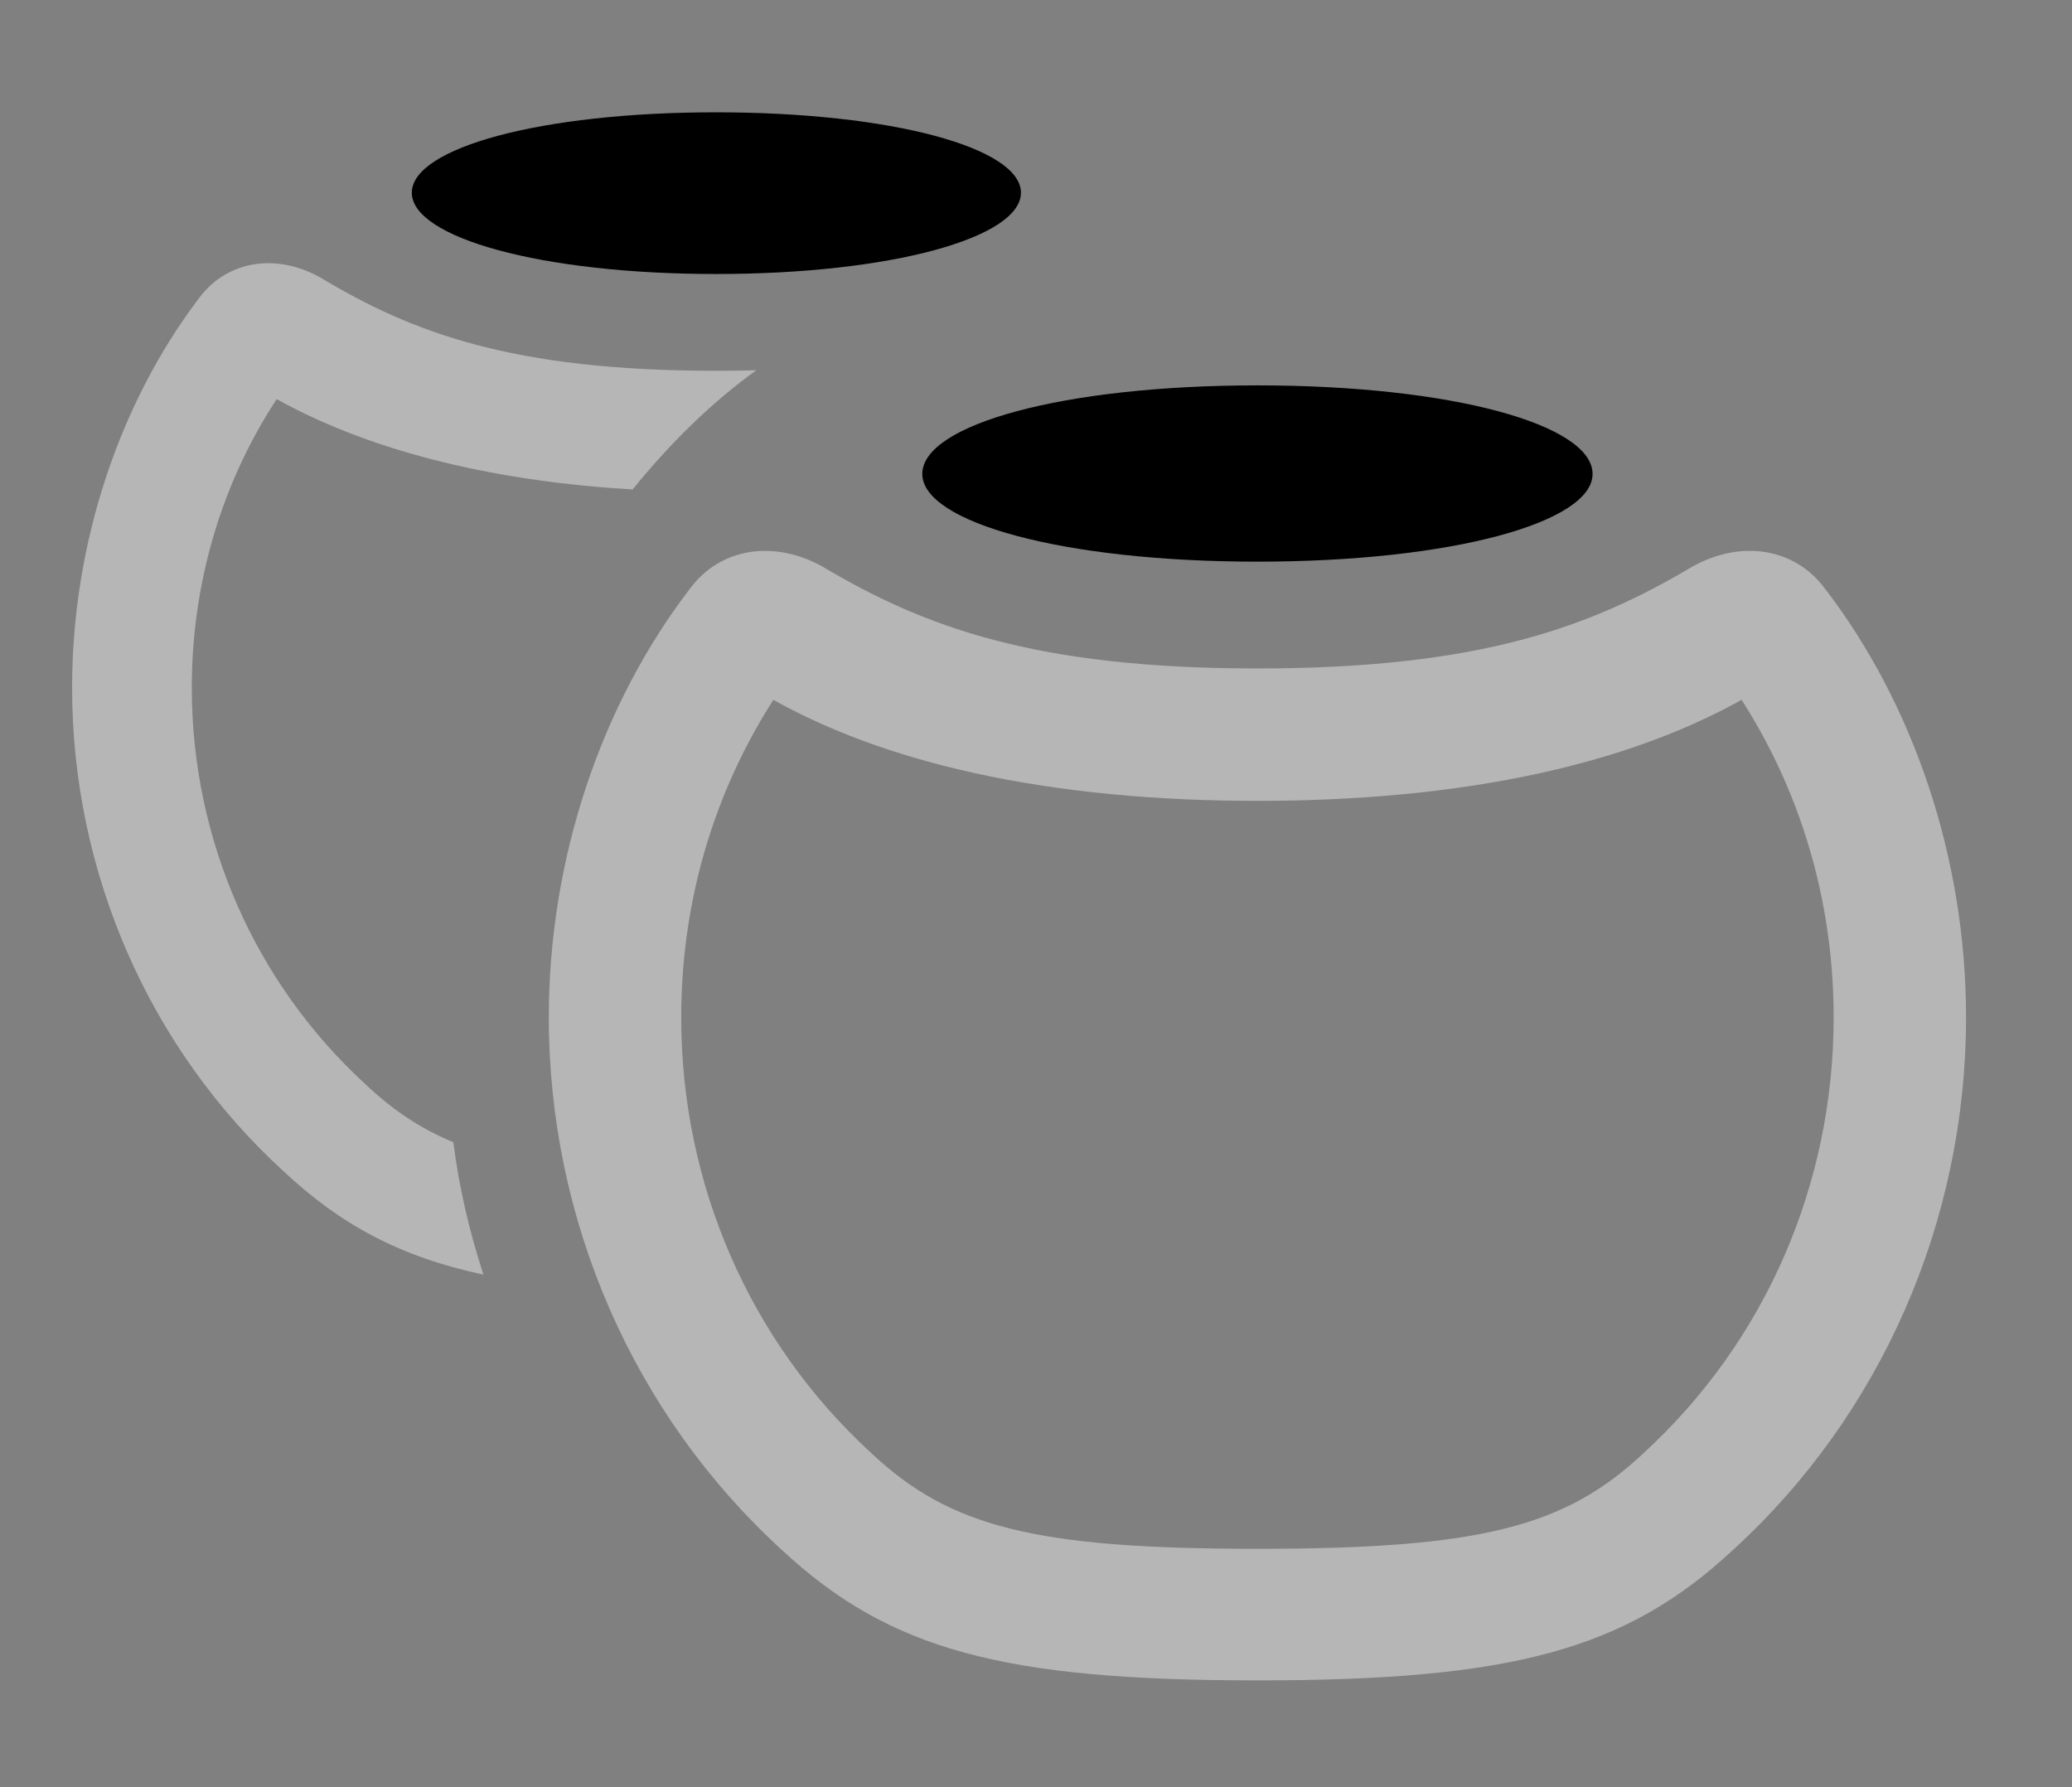 <svg version="1.1" xmlns="http://www.w3.org/2000/svg" xmlns:xlink="http://www.w3.org/1999/xlink" width="22.158" height="19.111" viewBox="0 0 22.158 19.111">
 <rect x="0" y="0" width="22.158" height="19.111" fill="#808080" stroke="none"/>
 <g>
  <rect height="19.111" opacity="0" width="22.158" x="0" y="0"/>
  <path d="M3.428 2.969C4.404 3.555 5.479 3.965 7.656 3.965C7.806 3.965 7.95 3.963 8.088 3.959C7.597 4.314 7.166 4.741 6.765 5.234C5.382 5.153 4.028 4.862 2.959 4.268C2.363 5.176 2.051 6.25 2.051 7.354C2.051 8.975 2.725 10.508 3.906 11.592C4.196 11.868 4.498 12.07 4.848 12.214C4.909 12.698 5.02 13.171 5.17 13.63C4.278 13.44 3.643 13.096 3.037 12.529C1.602 11.221 0.771 9.336 0.771 7.354C0.771 5.791 1.289 4.287 2.139 3.174C2.441 2.783 2.959 2.705 3.428 2.969Z" fill="#ffffff" fill-opacity="0.425"/>
  <path d="M10.918 2.061C10.918 2.539 9.541 2.93 7.656 2.93C5.781 2.93 4.404 2.539 4.404 2.061C4.404 1.582 5.781 1.201 7.656 1.201C9.541 1.201 10.918 1.582 10.918 2.061Z" fill="currentColor"/>
  <path d="M13.447 17.969C16.162 17.969 17.383 17.646 18.535 16.572C20.117 15.127 21.025 13.057 21.025 10.879C21.025 9.17 20.459 7.52 19.512 6.289C19.189 5.859 18.623 5.771 18.105 6.055C17.021 6.699 15.84 7.148 13.447 7.148C11.055 7.148 9.873 6.699 8.789 6.055C8.271 5.771 7.705 5.859 7.383 6.289C6.436 7.52 5.869 9.17 5.869 10.879C5.869 13.057 6.777 15.127 8.359 16.572C9.512 17.646 10.732 17.969 13.447 17.969ZM13.447 16.562C11.065 16.562 10.156 16.328 9.316 15.537C8.018 14.346 7.285 12.666 7.285 10.879C7.285 9.492 7.725 8.174 8.545 7.09L7.91 7.266C9.336 8.203 11.328 8.564 13.447 8.564C15.566 8.564 17.559 8.203 18.984 7.266L18.35 7.09C19.17 8.174 19.609 9.492 19.609 10.879C19.609 12.666 18.877 14.346 17.578 15.537C16.738 16.328 15.83 16.562 13.447 16.562Z" fill="#ffffff" fill-opacity="0.425"/>
  <path d="M13.447 6.006C15.527 6.006 17.031 5.586 17.031 5.068C17.031 4.541 15.527 4.121 13.447 4.121C11.367 4.121 9.863 4.541 9.863 5.068C9.863 5.586 11.367 6.006 13.447 6.006Z" fill="currentColor"/>
 </g>
</svg>
